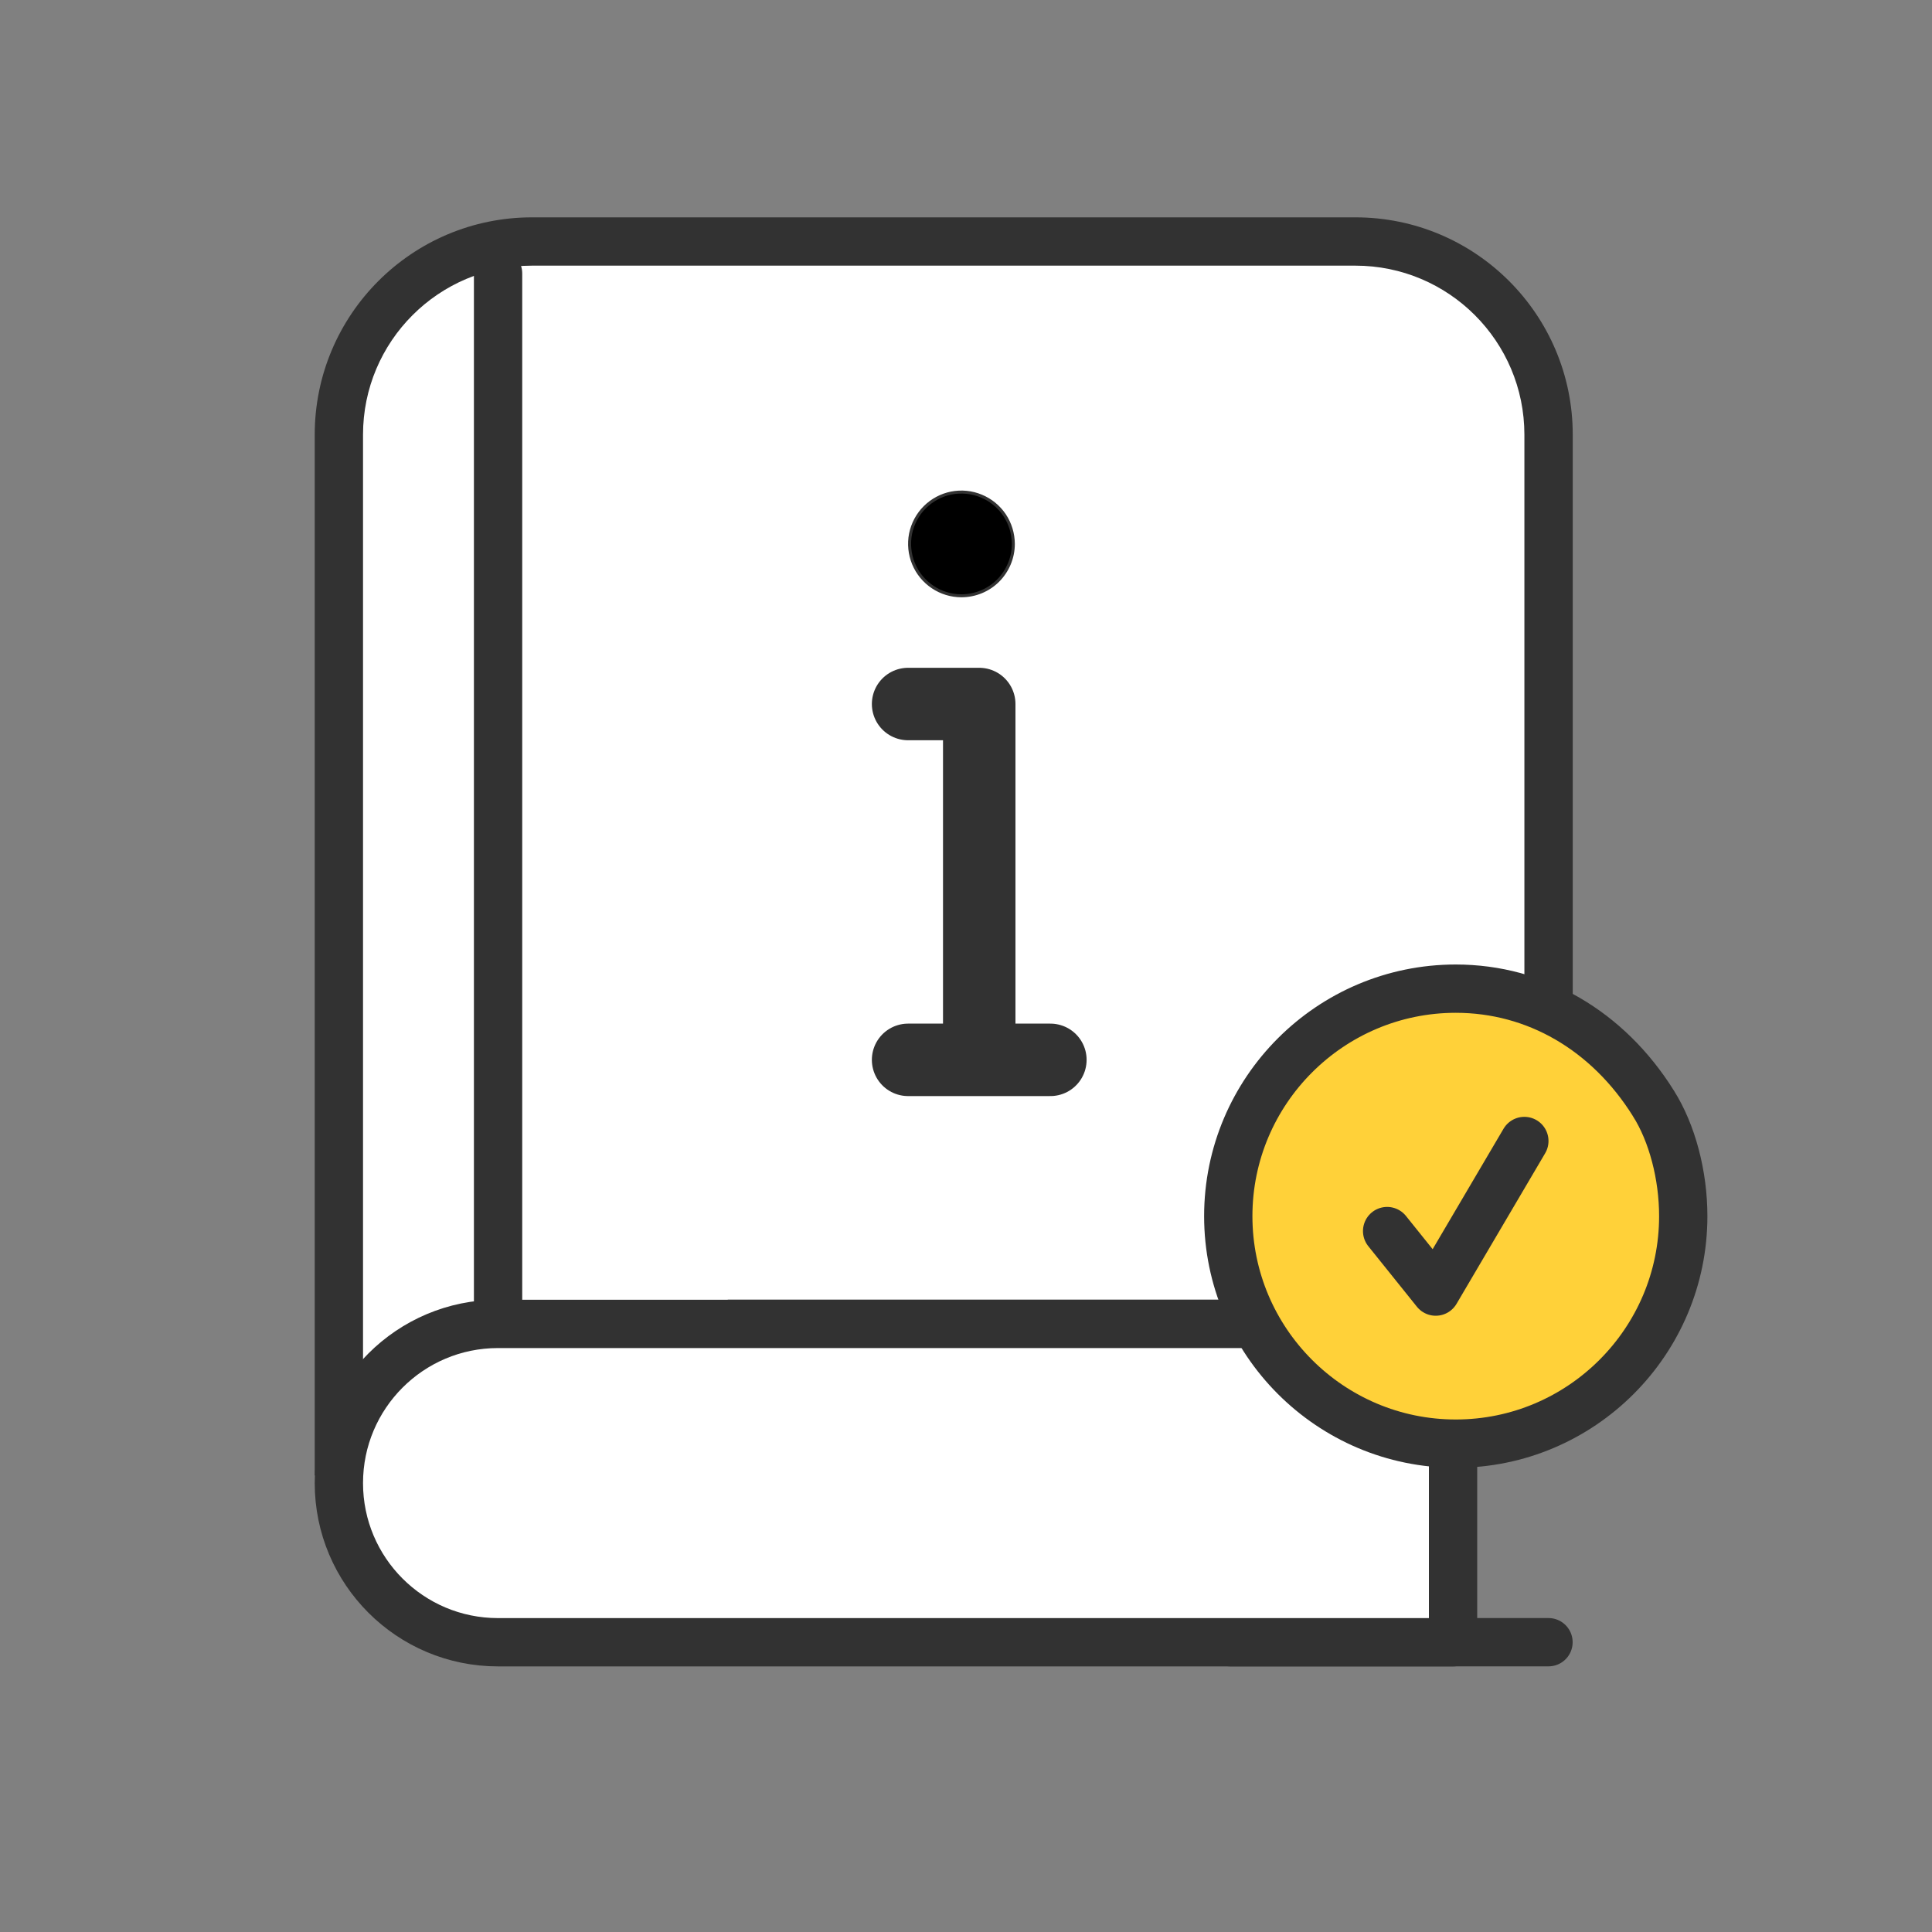 <svg width="40" height="40" viewBox="0 0 40 40" fill="none" xmlns="http://www.w3.org/2000/svg">
<rect x="0" y="0" width="40" height="40" fill="#808080" stroke="none"/>
<path d="M28.061 5C30.27 5 32.062 6.791 32.062 9V23.409C32.062 25.618 30.27 27.409 28.061 27.409H15.446C15.016 28.931 13.618 30.046 11.959 30.046H7.016V9C7.016 6.791 8.807 5 11.016 5H28.061Z" fill="white"/>
<path d="M28.061 5L28.062 4.5H28.061V5ZM32.062 9L32.562 9V9L32.062 9ZM32.062 23.409L32.562 23.409V23.409H32.062ZM28.061 27.409L28.061 27.909L28.062 27.909L28.061 27.409ZM15.446 27.409V26.909H15.068L14.965 27.273L15.446 27.409ZM11.959 30.046L11.959 30.546L11.959 30.546L11.959 30.046ZM7.016 30.046H6.516V30.546H7.016V30.046ZM11.016 5L11.016 4.5L11.016 4.5L11.016 5ZM28.061 5L28.061 5.5C29.994 5.5 31.561 7.067 31.561 9L32.062 9L32.562 9C32.562 6.515 30.547 4.5 28.062 4.5L28.061 5ZM32.062 9H31.561V23.409H32.062H32.562V9H32.062ZM32.062 23.409L31.561 23.409C31.561 25.342 29.994 26.909 28.061 26.909L28.061 27.409L28.062 27.909C30.547 27.909 32.562 25.894 32.562 23.409L32.062 23.409ZM28.061 27.409V26.909H15.446V27.409V27.909H28.061V27.409ZM15.446 27.409L14.965 27.273C14.594 28.585 13.388 29.546 11.959 29.546L11.959 30.046L11.959 30.546C13.848 30.546 15.438 29.276 15.927 27.545L15.446 27.409ZM11.959 30.046V29.546H7.016V30.046V30.546H11.959V30.046ZM7.016 30.046H7.516V9H7.016H6.516V30.046H7.016ZM7.016 9H7.516C7.516 7.067 9.083 5.5 11.016 5.5L11.016 5L11.016 4.5C8.53 4.5 6.516 6.515 6.516 9H7.016ZM11.016 5V5.5H28.061V5V4.5H11.016V5Z" fill="#323232"/>
<path d="M18.801 14.576H20.274V21.206" stroke="#323232" stroke-width="1.5" stroke-linecap="round" stroke-linejoin="round"/>
<path d="M18.801 21.943L21.747 21.943" stroke="#323232" stroke-width="1.5" stroke-miterlimit="10" stroke-linecap="round"/>
<path d="M19.696 10.208C19.904 10.167 20.12 10.188 20.316 10.27C20.513 10.351 20.681 10.489 20.799 10.665C20.916 10.841 20.979 11.049 20.98 11.261C20.98 11.546 20.866 11.819 20.665 12.021C20.464 12.222 20.19 12.335 19.905 12.335C19.693 12.335 19.486 12.272 19.31 12.154C19.133 12.036 18.995 11.868 18.914 11.672C18.833 11.476 18.811 11.26 18.852 11.052C18.894 10.844 18.996 10.652 19.146 10.502C19.297 10.352 19.488 10.249 19.696 10.208Z" fill="black"/>
<path d="M19.696 10.208C19.904 10.167 20.12 10.188 20.316 10.27C20.513 10.351 20.681 10.489 20.799 10.665C20.916 10.841 20.979 11.049 20.98 11.261C20.98 11.546 20.866 11.819 20.665 12.021C20.464 12.222 20.19 12.335 19.905 12.335C19.693 12.335 19.486 12.272 19.31 12.154C19.133 12.036 18.995 11.868 18.914 11.672C18.833 11.476 18.811 11.26 18.852 11.052C18.894 10.844 18.996 10.652 19.146 10.502C19.297 10.352 19.488 10.249 19.696 10.208Z" fill="black" fill-opacity="0.2"/>
<path d="M19.696 10.208C19.904 10.167 20.12 10.188 20.316 10.27C20.513 10.351 20.681 10.489 20.799 10.665C20.916 10.841 20.979 11.049 20.98 11.261C20.98 11.546 20.866 11.819 20.665 12.021C20.464 12.222 20.19 12.335 19.905 12.335C19.693 12.335 19.486 12.272 19.31 12.154C19.133 12.036 18.995 11.868 18.914 11.672C18.833 11.476 18.811 11.26 18.852 11.052C18.894 10.844 18.996 10.652 19.146 10.502C19.297 10.352 19.488 10.249 19.696 10.208Z" stroke="#323232" stroke-width="0.062"/>
<path d="M25.469 34H32.06" stroke="#323232" stroke-miterlimit="10" stroke-linecap="round"/>
<path d="M10.312 5.66L10.312 27.41" stroke="#323232" stroke-miterlimit="10" stroke-linecap="round"/>
<path d="M7.016 30.706C7.016 28.886 8.491 27.41 10.311 27.41H30.084V34.001H10.311C8.491 34.001 7.016 32.526 7.016 30.706V30.706Z" fill="white" stroke="#323232" stroke-linejoin="round"/>
<path d="M30.14 29.889C27.543 29.889 25.43 27.776 25.43 25.179C25.43 22.582 27.543 20.469 30.14 20.469C31.797 20.469 33.288 21.334 34.231 22.842L34.232 22.844L34.233 22.846C34.619 23.456 34.85 24.328 34.85 25.179C34.85 27.776 32.737 29.889 30.14 29.889Z" fill="#FFD139" stroke="#323232"/>
<path d="M28.719 25.488L29.725 26.741L31.56 23.623" stroke="#323232" stroke-miterlimit="10" stroke-linecap="round" stroke-linejoin="round"/>
</svg>
